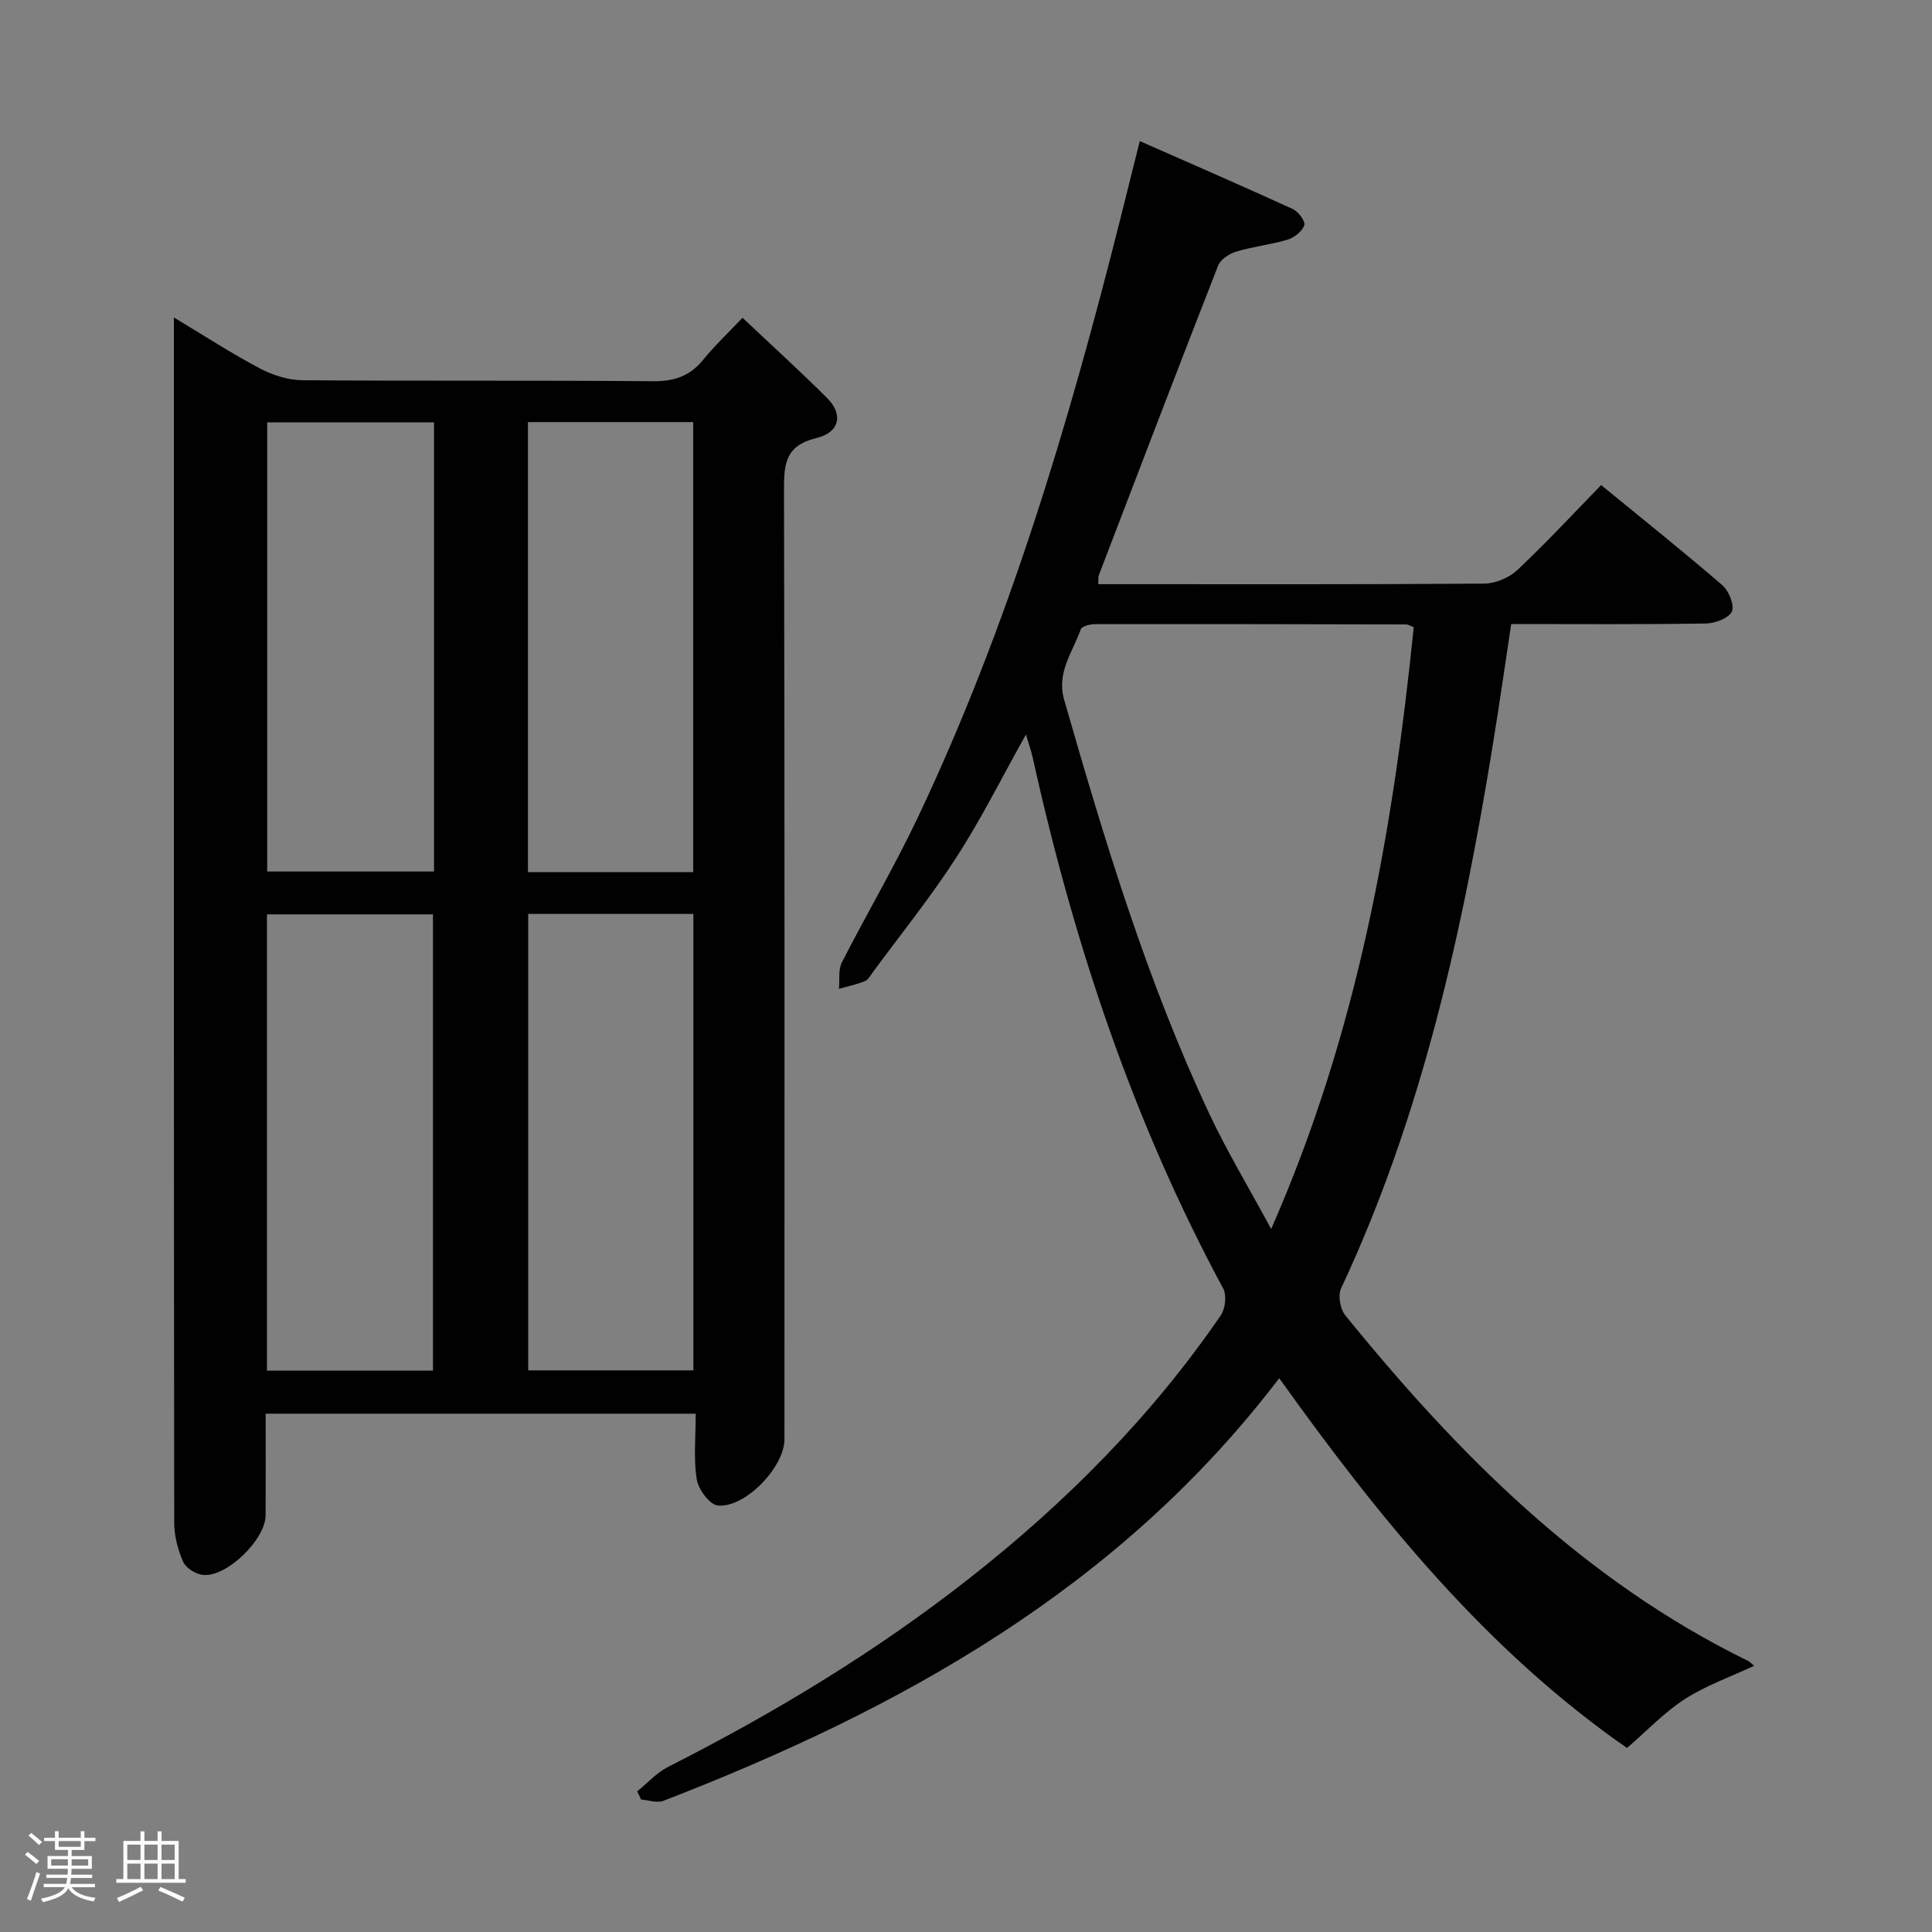 <svg enable-background="new 0 0 400 400" viewBox="0 0 400 400" xmlns="http://www.w3.org/2000/svg"><rect x="0" y="0" width="400" height="400" fill="#808080" stroke="none"/><path d="m5.17 384 .55-.58c.85.61 1.65 1.24 2.4 1.87l-.59.64c-.83-.73-1.62-1.38-2.36-1.93m1.22 9.53-.82-.34c.71-1.76 1.37-3.64 1.98-5.63.24.13.5.25.76.36-.6 1.67-1.24 3.54-1.92 5.61m-.5-13.5.57-.54c.56.44 1.31 1.06 2.26 1.87l-.64.64c-.68-.66-1.41-1.32-2.19-1.97m3.25.46h2.24v-1.36h.77v1.36h4.57v-1.36h.76v1.36h2.28v.69h-2.28v1.84h-2.64v1.26h4.18v2.64h-4.21c0 .45-.02.86-.05 1.21h4.32v.69h-4.38c-.04.34-.1.75-.19 1.22h5.15v.69h-4.82c.87 1.19 2.51 1.92 4.93 2.19-.17.31-.3.57-.37.76-2.77-.49-4.52-1.41-5.26-2.76-.56 1.26-2.3 2.23-5.24 2.9-.12-.24-.26-.48-.43-.72 2.73-.55 4.38-1.34 4.96-2.38h-4.38v-.69h4.65c.1-.38.17-.79.21-1.22h-4.32v-.69h4.4c.03-.34.05-.75.05-1.21h-4.2v-2.64h4.23v-1.26h-2.69v-1.84h-2.24zm1.46 4.46v1.29h3.45c.01-.4.02-.57.01-.53v-.32-.45h-3.46zm1.55-2.59h4.57v-1.19h-4.57zm6.11 2.59h-3.42v.77c-.02.19-.01.37-.02.53h3.44z" fill="#fcfafa"/><path d="m32.63 379.16h.82v1.98h3.54v7.89h1.46v.78h-14.37v-.78h1.46v-7.89h3.54v-1.98h.82v1.98h2.73zm-3.49 11.48.5.73c-1.61.82-3.28 1.63-5 2.41-.13-.27-.28-.55-.44-.82 1.75-.72 3.4-1.49 4.94-2.32m-2.78-5.55h2.73v-3.18h-2.73zm0 3.95h2.73v-3.2h-2.73zm3.54-3.95h2.73v-3.18h-2.73zm0 3.95h2.73v-3.2h-2.73zm7.89 4.68c-1.84-.92-3.51-1.7-5.02-2.32l.45-.73c1.89.8 3.57 1.55 5.04 2.23zm-1.62-11.81h-2.73v3.18h2.73zm-2.73 7.13h2.73v-3.2h-2.73z" fill="#fcfafa"/><g fill="#010102"><path d="m144.04 292.69c-29.96 0-59.21 0-89.04 0 0 7.16.03 14.11-.01 21.05-.03 4.95-7.93 12.75-12.88 12.34-1.5-.12-3.59-1.4-4.17-2.69-1.12-2.5-1.86-5.39-1.87-8.12-.09-81.83-.07-163.66-.07-245.49 0-1.09 0-2.17 0-4.05 6.39 3.83 11.94 7.45 17.77 10.53 2.65 1.4 5.86 2.44 8.83 2.46 24.16.19 48.33 0 72.5.21 4.36.04 7.64-.97 10.42-4.37 2.51-3.07 5.41-5.81 8.21-8.77 6.25 5.9 12.03 11.14 17.54 16.65 3.32 3.32 2.64 7.07-2.25 8.26-6.5 1.58-6.71 5.42-6.7 10.81.15 65.5.1 131 .09 196.5 0 5.71-8.15 14.28-13.82 13.68-1.69-.18-4.01-3.35-4.34-5.43-.68-4.23-.21-8.63-.21-13.57zm-54.4-8.91c0-31.74 0-63.07 0-94.47-11.61 0-22.85 0-34.37 0v94.47zm19.72-94.56v94.5h34.2c0-31.64 0-62.99 0-94.5-11.52 0-22.64 0-34.2 0zm-19.5-101.78c-11.87 0-23.23 0-34.54 0v93h34.54c0-31.13 0-61.88 0-93zm53.66 93.12c0-31.49 0-62.37 0-93.17-11.66 0-22.91 0-34.21 0v93.17z"/><path d="m264.85 285.34c-33.13 43.49-78.3 68.47-127.5 87.5-1.31.51-3.07-.15-4.61-.26-.27-.57-.54-1.13-.81-1.7 2.12-1.71 4.02-3.87 6.4-5.07 22.01-11.16 43.06-23.85 62.49-39.13 19.88-15.63 37.56-33.41 51.91-54.32.95-1.38 1.28-4.18.53-5.57-18.67-34.62-30.94-71.51-39.41-109.78-.34-1.53-.87-3.01-1.44-4.94-4.94 8.82-9.23 17.44-14.42 25.47-5.31 8.22-11.49 15.88-17.3 23.78-.49.67-.96 1.56-1.65 1.83-1.72.68-3.55 1.06-5.34 1.57.17-1.83-.18-3.93.6-5.46 5.12-10.05 10.88-19.8 15.71-29.98 18.79-39.64 31.24-81.47 41.92-123.87 1.29-5.11 2.56-10.22 4.05-16.2 10.94 4.82 21.38 9.35 31.72 14.09 1.13.52 2.62 2.56 2.34 3.34-.45 1.27-2.06 2.55-3.44 2.97-3.48 1.05-7.16 1.43-10.64 2.48-1.44.43-3.26 1.61-3.76 2.9-8.35 21.32-16.51 42.72-24.7 64.1-.16.42-.07.95-.12 1.86h4.47c25.16 0 50.32.07 75.48-.12 2.31-.02 5.13-1.23 6.83-2.82 5.92-5.56 11.45-11.54 17.34-17.58 8.73 7.15 17.05 13.79 25.09 20.73 1.35 1.17 2.57 4.17 1.97 5.45-.65 1.39-3.47 2.45-5.37 2.48-13.31.21-26.63.11-40.31.11-1.28 8.44-2.45 16.62-3.77 24.77-6.29 38.76-14.66 76.94-31.46 112.79-.67 1.44-.18 4.25.86 5.54 23.45 28.92 49.42 54.94 83.42 71.58.39.19.7.56 1.25 1-4.94 2.31-9.97 4.08-14.33 6.88-4.26 2.74-7.83 6.55-12 10.14-29.04-20.18-51.22-47.47-72-76.56zm27.85-155.47c-.89-.36-1.19-.58-1.49-.59-21.48-.05-42.96-.09-64.44-.06-1.04 0-2.77.42-3 1.06-1.68 4.71-5.06 8.97-3.46 14.56 8.38 29.19 17.15 58.26 30.1 85.83 3.64 7.74 8.08 15.09 12.77 23.78 17.91-40.7 25.19-82.2 29.52-124.58z"/></g></svg>